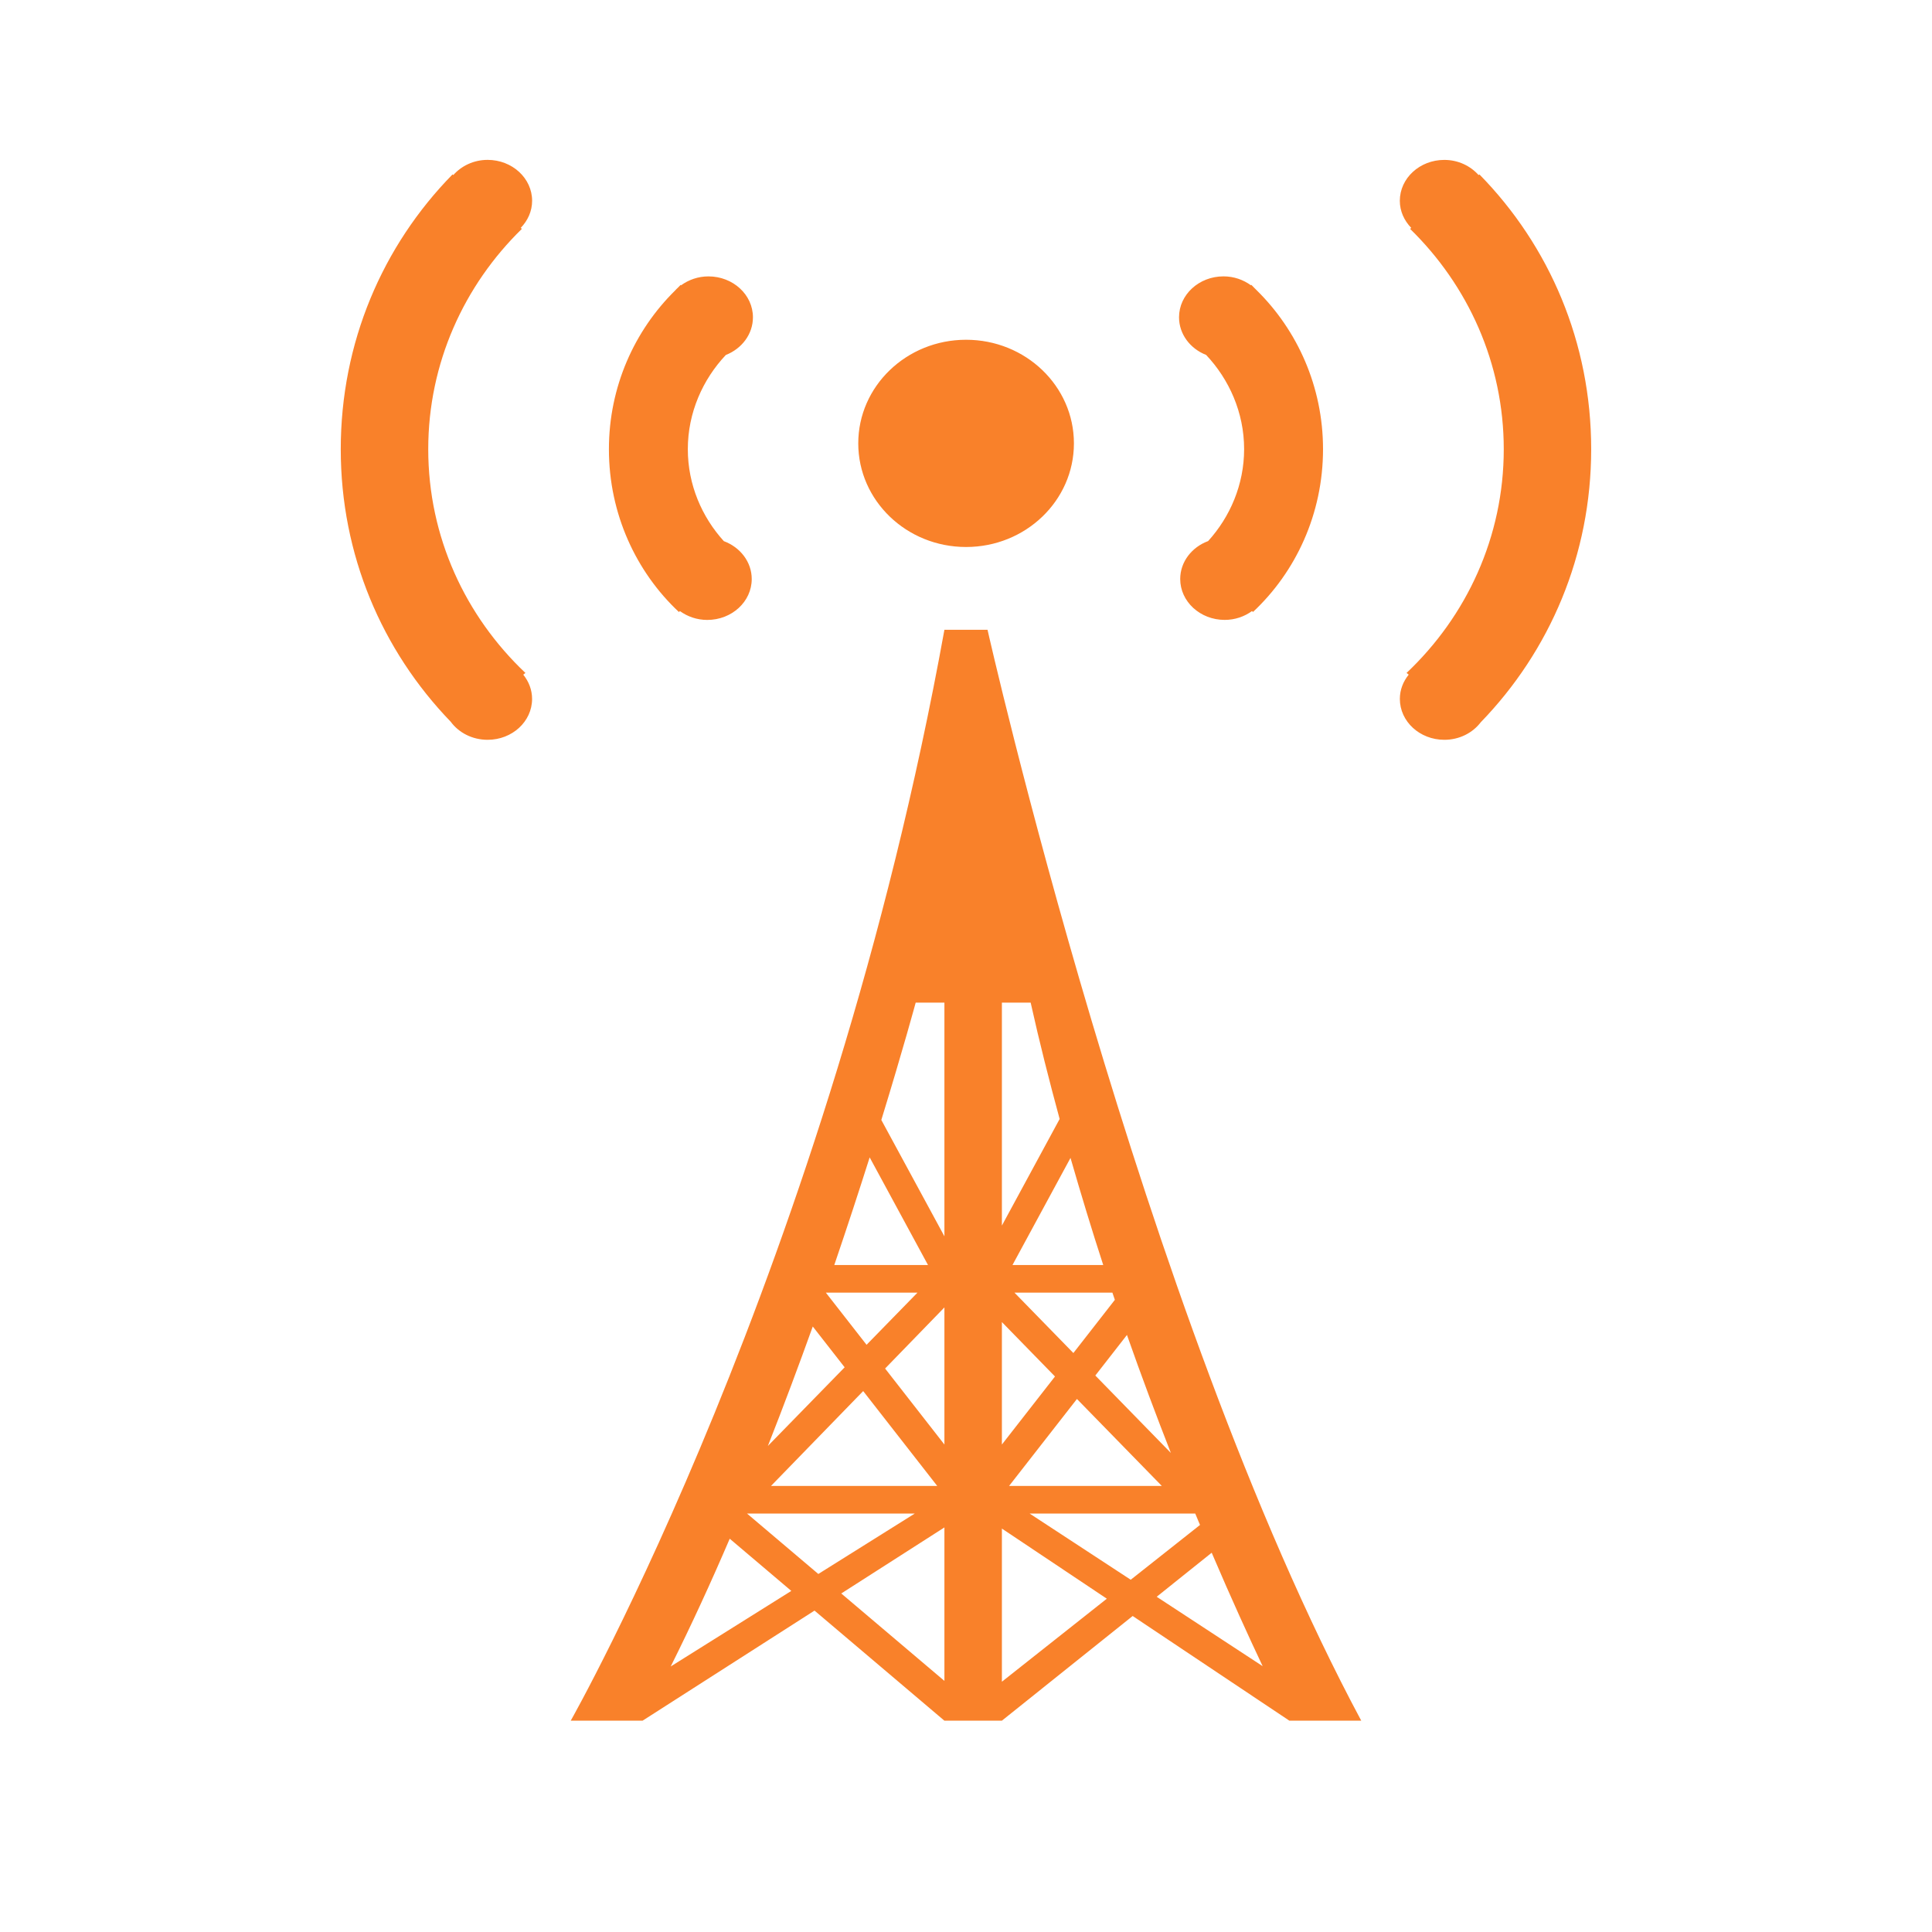 <?xml version="1.0" encoding="utf-8"?>
<!-- Generator: Adobe Illustrator 16.0.0, SVG Export Plug-In . SVG Version: 6.00 Build 0)  -->
<!DOCTYPE svg PUBLIC "-//W3C//DTD SVG 1.1//EN" "http://www.w3.org/Graphics/SVG/1.1/DTD/svg11.dtd">
<svg version="1.1" id="Layer_1" xmlns="http://www.w3.org/2000/svg" xmlns:xlink="http://www.w3.org/1999/xlink" x="0px" y="0px"
	 width="64px" height="64px" viewBox="0 0 64 64" enable-background="new 0 0 64 64" xml:space="preserve">
<g>
	<path fill="#F9812A" d="M32.002,18.12c1.974,0,3.573-1.536,3.573-3.433c0-1.896-1.599-3.432-3.573-3.432
		c-1.972,0-3.571,1.537-3.571,3.432C28.431,16.582,30.029,18.12,32.002,18.12z M22.524,20.244c0.25,0.18,0.562,0.292,0.905,0.292
		c0.814,0,1.473-0.606,1.473-1.355c0-0.569-0.383-1.054-0.924-1.255c-0.726-0.799-1.193-1.868-1.193-3.047
		c0-1.215,0.499-2.314,1.259-3.12c0.528-0.207,0.898-0.688,0.898-1.248c0-0.749-0.66-1.355-1.474-1.355
		c-0.344,0-0.656,0.113-0.908,0.295l-0.012-0.014c-0.033,0.031-0.063,0.066-0.096,0.097c-0.033,0.028-0.061,0.06-0.09,0.091
		c-1.34,1.32-2.191,3.182-2.191,5.256c0,2.142,0.902,4.066,2.318,5.392L22.524,20.244z M39.954,11.757
		c0.76,0.806,1.259,1.905,1.259,3.12c0,1.179-0.467,2.248-1.192,3.047c-0.541,0.2-0.925,0.687-0.925,1.256
		c0,0.748,0.661,1.355,1.473,1.355c0.343,0,0.654-0.111,0.905-0.292l0.033,0.029c1.418-1.326,2.32-3.25,2.32-5.393
		c0-2.074-0.853-3.939-2.192-5.258c-0.03-0.03-0.058-0.061-0.089-0.089C41.513,9.5,41.484,9.465,41.45,9.435l-0.012,0.015
		c-0.251-0.182-0.563-0.295-0.908-0.295c-0.813,0-1.473,0.607-1.473,1.355C39.057,11.07,39.427,11.551,39.954,11.757L39.954,11.757z
		 M16.153,5.296c-0.46,0-0.866,0.198-1.136,0.502L14.99,5.778c-2.321,2.368-3.702,5.574-3.702,9.104
		c0,3.494,1.363,6.665,3.643,9.027c0.265,0.361,0.713,0.598,1.222,0.598c0.814,0,1.473-0.606,1.473-1.355
		c0-0.302-0.111-0.578-0.292-0.803l0.071-0.057c-1.986-1.88-3.219-4.505-3.219-7.412c0-2.849,1.186-5.429,3.103-7.3l-0.04-0.03
		c0.233-0.24,0.378-0.553,0.378-0.899C17.627,5.904,16.968,5.297,16.153,5.296L16.153,5.296z M31.285,20.862
		C27.476,41.905,18.906,57,18.906,57h2.38l5.696-3.647L31.284,57h1.904l4.333-3.468L42.712,57h2.381
		c-7.31-13.643-12.38-36.138-12.38-36.138H31.285z M28.809,38.34l1.932,3.565h-3.104C28.075,40.619,28.467,39.419,28.809,38.34z
		 M30.393,42.82l-1.687,1.728l-1.349-1.728H30.393z M31.047,49.224H25.54l3.054-3.143L31.047,49.224z M26.924,43.942l1.056,1.352
		l-2.543,2.605C25.967,46.554,26.464,45.224,26.924,43.942L26.924,43.942z M22.218,55.204c0.682-1.365,1.336-2.787,1.955-4.232
		l2.04,1.729L22.218,55.204z M24.747,50.139h5.555l-3.194,2.001L24.747,50.139z M31.285,55.682l-3.417-2.896l3.417-2.188V55.682z
		 M31.285,47.852l-1.965-2.518l1.965-2.024V47.852z M31.285,40.955l-2.09-3.855c0.729-2.37,1.138-3.886,1.138-3.886h0.952V40.955z
		 M41.827,55.194l-3.51-2.299l1.822-1.459C40.798,52.979,41.383,54.255,41.827,55.194z M39.752,50.516l-2.295,1.815l-3.348-2.192
		h5.485C39.647,50.268,39.7,50.392,39.752,50.516L39.752,50.516z M33.427,49.224l2.248-2.881l2.812,2.881H33.427z M38.787,48.131
		l-2.503-2.565l1.048-1.344C37.819,45.608,38.31,46.914,38.787,48.131L38.787,48.131z M36.931,43.059l-1.374,1.762l-1.951-2h3.244
		C36.876,42.9,36.903,42.978,36.931,43.059L36.931,43.059z M36.546,41.905H33.54l1.922-3.548
		C35.812,39.57,36.173,40.761,36.546,41.905z M33.189,33.214h0.953c0.291,1.309,0.617,2.593,0.96,3.854l-1.913,3.531V33.214z
		 M33.189,43.795l1.759,1.803l-1.759,2.254V43.795z M33.189,50.636l3.476,2.323l-3.476,2.75V50.636z M49.008,5.778L48.98,5.799
		c-0.271-0.304-0.676-0.502-1.136-0.502c-0.813,0-1.473,0.607-1.473,1.354c0,0.347,0.146,0.659,0.379,0.899l-0.04,0.031
		c1.918,1.871,3.104,4.451,3.104,7.3c0,2.906-1.233,5.533-3.22,7.411l0.071,0.057c-0.183,0.226-0.293,0.501-0.293,0.803
		c0,0.749,0.66,1.355,1.473,1.355c0.501,0,0.939-0.23,1.206-0.58c2.289-2.364,3.659-5.542,3.659-9.046
		C52.711,11.353,51.33,8.146,49.008,5.778L49.008,5.778z"/>
</g>
</svg>
